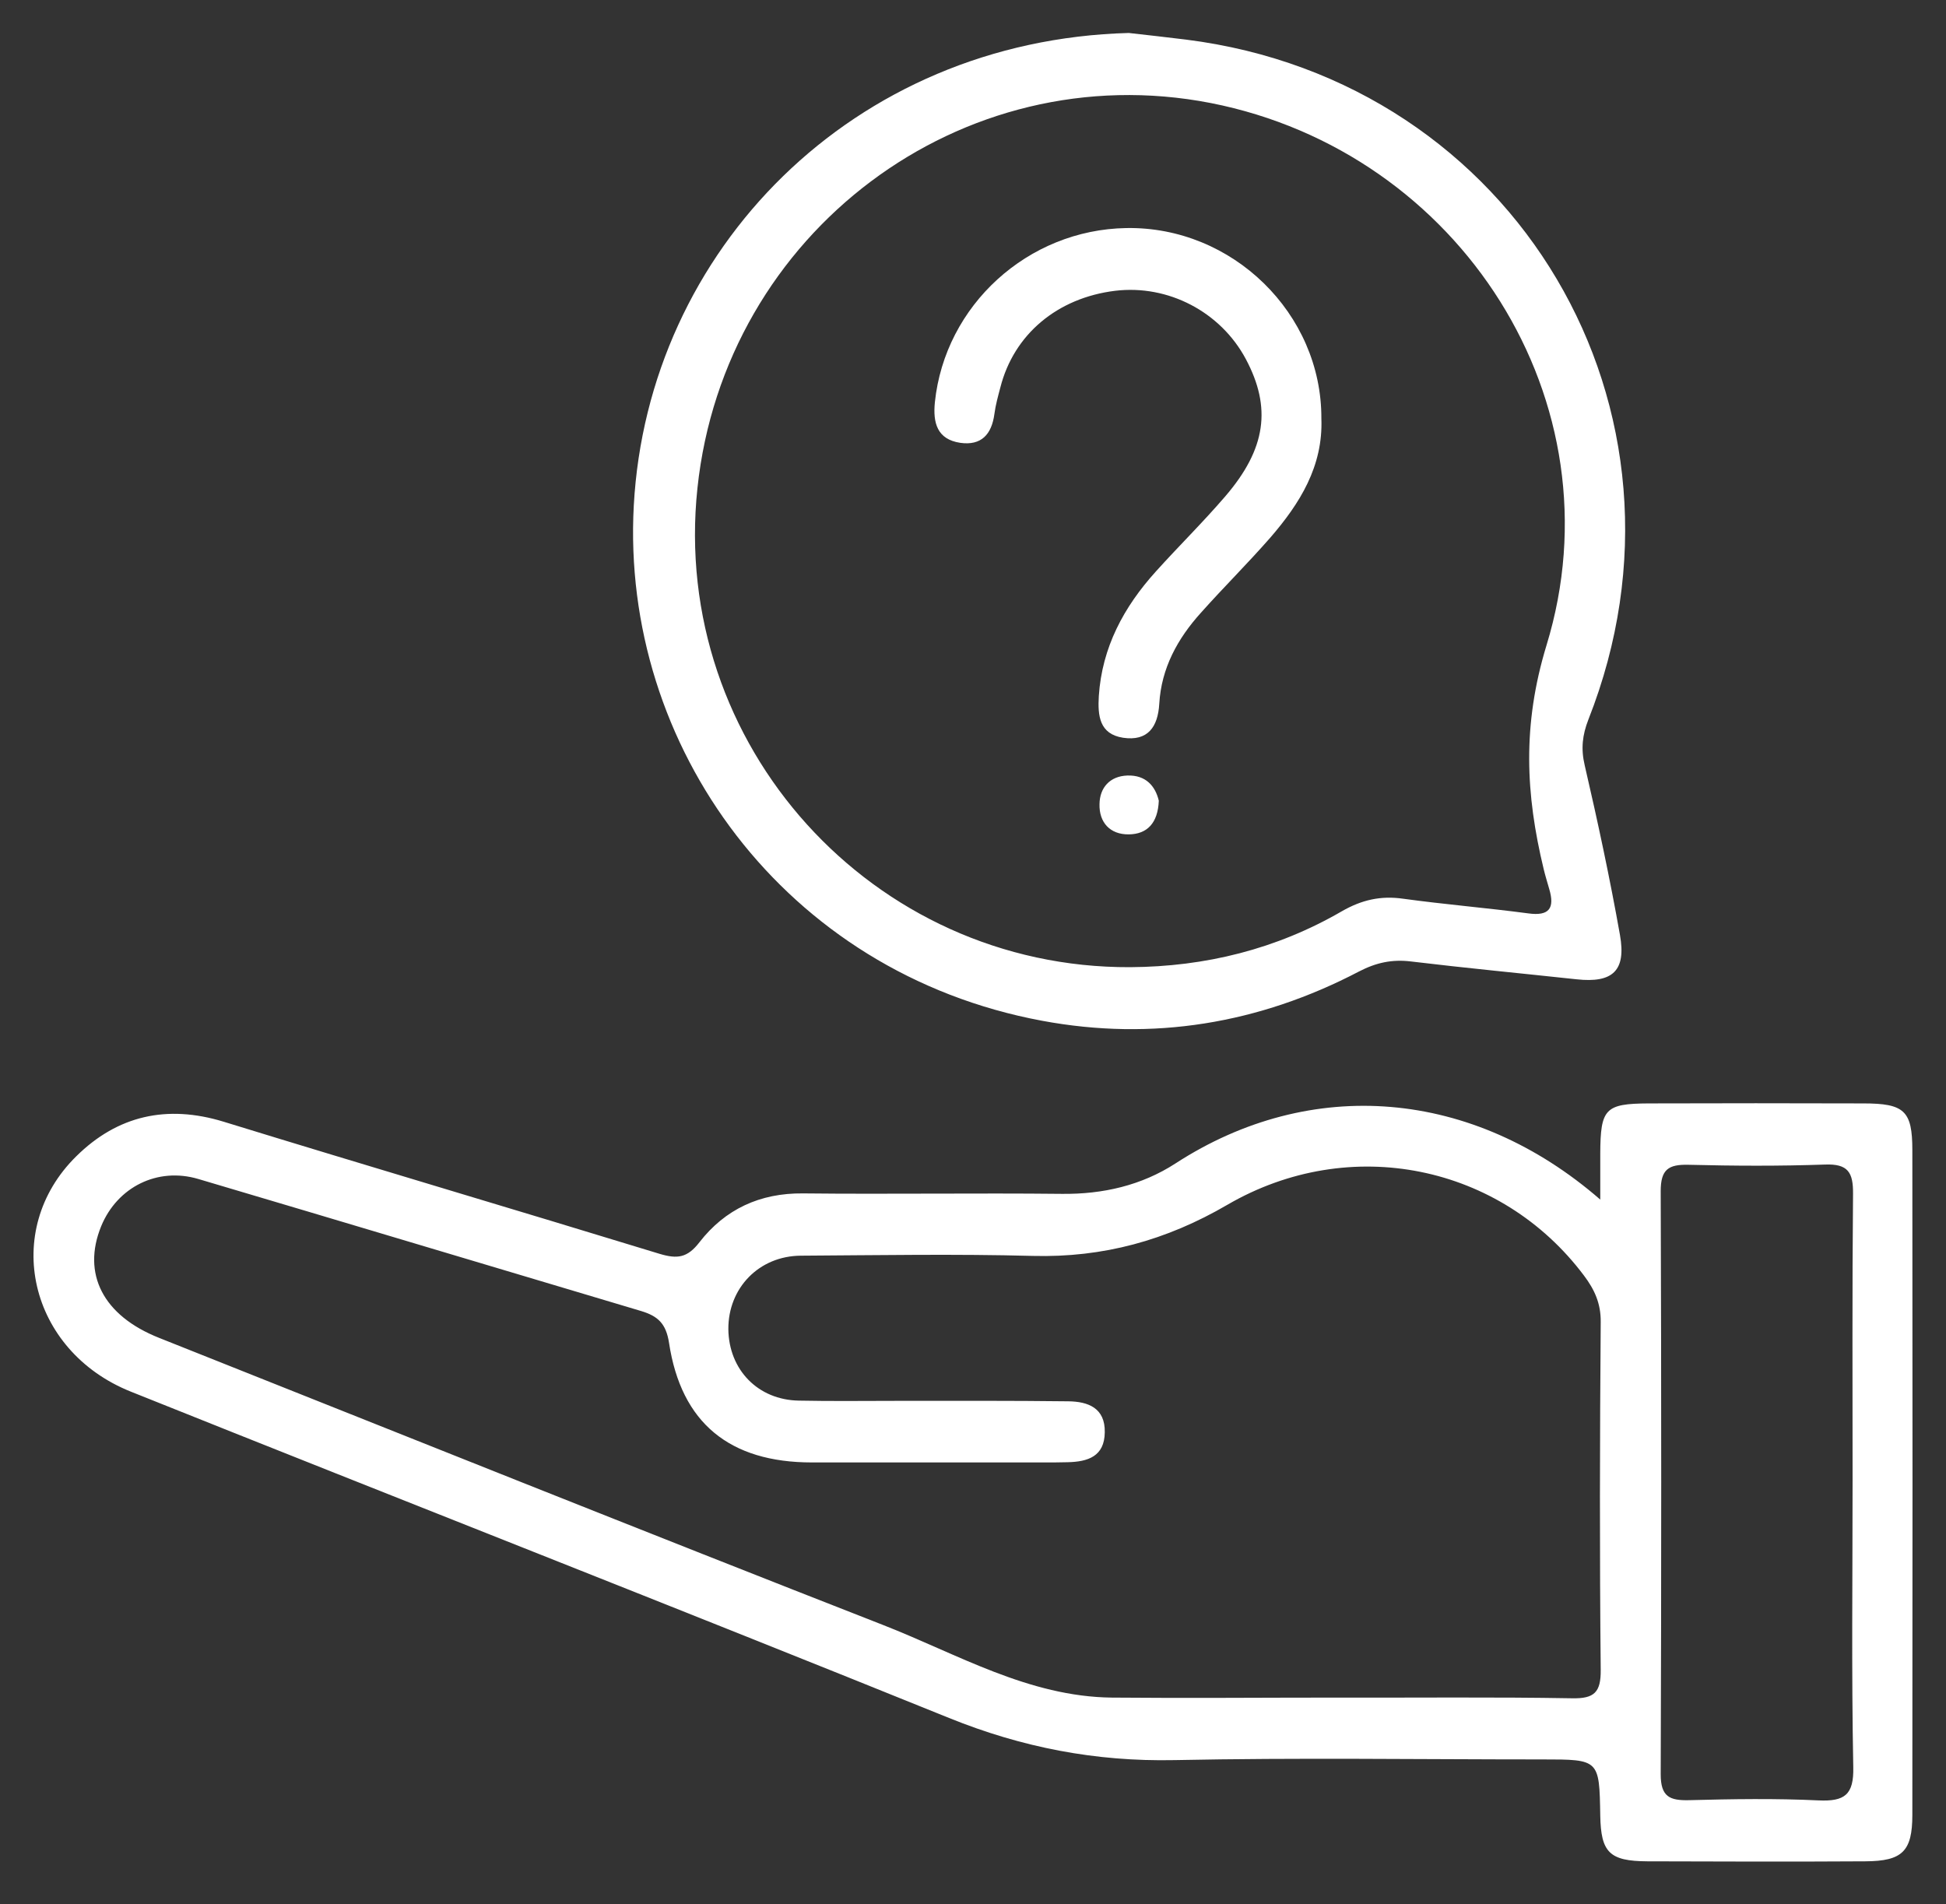 <?xml version="1.0" encoding="utf-8"?>
<!-- Generator: Adobe Illustrator 27.3.1, SVG Export Plug-In . SVG Version: 6.00 Build 0)  -->
<svg version="1.1" id="Layer_1" xmlns="http://www.w3.org/2000/svg" xmlns:xlink="http://www.w3.org/1999/xlink" x="0px" y="0px"
	 viewBox="0 0 84.99 83.16" style="enable-background:new 0 0 84.99 83.16;" xml:space="preserve">
<rect x="0" y="0" width="84.99" height="83.16" fill="#333333" stroke="none"/>
<style type="text/css">
	.st0{fill:#FFFFFF;}
</style>
<g>
	<path class="st0" d="M69.89,52.39c0-0.85,0-1.43,0-2.01c0.01-1.96,0.21-2.18,2.11-2.19c3.13-0.01,6.25-0.01,9.38,0
		c1.79,0,2.14,0.32,2.14,2.04c0.01,9.68,0.01,19.36,0,29.03c0,1.6-0.44,2.02-2.05,2.03c-3.18,0.02-6.35,0.01-9.53,0
		c-1.65-0.01-2.02-0.39-2.05-1.99c-0.04-2.46-0.04-2.46-2.52-2.46c-5.36,0-10.72-0.08-16.08,0.03c-3.44,0.07-6.65-0.55-9.84-1.84
		c-11.89-4.81-23.82-9.48-35.73-14.25C1.26,59,0.04,53.74,3.33,50.5c1.8-1.78,3.96-2.27,6.44-1.51c6.34,1.95,12.7,3.83,19.04,5.77
		c0.77,0.23,1.21,0.18,1.74-0.51c1.12-1.44,2.64-2.15,4.52-2.13c3.77,0.04,7.54-0.02,11.31,0.02c1.79,0.02,3.48-0.37,4.96-1.33
		C57.26,46.97,64.32,47.55,69.89,52.39z M58.39,74.14C58.39,74.14,58.39,74.15,58.39,74.14c3.43,0.01,6.85-0.03,10.27,0.03
		c0.97,0.02,1.26-0.26,1.25-1.24c-0.05-5.06-0.04-10.13,0-15.19c0.01-0.81-0.27-1.42-0.73-2.03c-3.63-4.84-10.22-6.21-15.58-3.09
		c-2.66,1.55-5.42,2.31-8.49,2.23c-3.37-0.09-6.75-0.03-10.13-0.01c-1.83,0.01-3.18,1.41-3.17,3.21c0.02,1.77,1.29,3.09,3.08,3.12
		c1.44,0.03,2.88,0.01,4.32,0.01c2.48,0,4.96-0.01,7.45,0.02c0.86,0.01,1.61,0.29,1.59,1.35c-0.01,1.06-0.74,1.29-1.62,1.31
		c-0.35,0.01-0.69,0.01-1.04,0.01c-3.38,0-6.75,0-10.13,0c-3.59,0-5.71-1.72-6.24-5.22c-0.13-0.85-0.49-1.17-1.21-1.39
		c-6.45-1.92-12.9-3.86-19.35-5.77c-1.79-0.53-3.54,0.36-4.24,2.06c-0.85,2.08,0.08,3.91,2.53,4.88
		c10.53,4.19,21.06,8.41,31.62,12.54c3.25,1.27,6.35,3.13,9.99,3.17C51.84,74.17,55.11,74.14,58.39,74.14z M80.91,64.65
		c0-4.17-0.02-8.34,0.02-12.51c0.01-0.94-0.22-1.32-1.23-1.28c-1.98,0.07-3.97,0.06-5.96,0.01c-0.87-0.02-1.21,0.2-1.21,1.15
		c0.03,8.49,0.03,16.98,0,25.47c0,0.98,0.39,1.15,1.24,1.13c1.89-0.05,3.78-0.08,5.66,0.01c1.13,0.05,1.54-0.24,1.51-1.46
		C80.86,72.99,80.91,68.82,80.91,64.65z"/>
	<path class="st0" d="M51.8,1.73c14.41,1.81,22.91,16.18,17.57,29.7c-0.26,0.67-0.33,1.27-0.16,1.99c0.57,2.46,1.1,4.93,1.54,7.41
		c0.28,1.57-0.32,2.11-1.89,1.94c-2.41-0.26-4.83-0.49-7.24-0.78c-0.82-0.1-1.52,0.05-2.27,0.44c-4.36,2.28-9.01,3.05-13.84,2.15
		c-11.24-2.09-18.4-11.98-17.83-22.5c0.61-11.16,9.57-20.32,21.62-20.64C50.13,1.53,50.96,1.63,51.8,1.73z M58.6,39.8
		c0.87-0.5,1.7-0.69,2.68-0.55c1.82,0.25,3.65,0.4,5.46,0.64c0.93,0.13,1.17-0.23,0.92-1.07c-0.08-0.28-0.17-0.57-0.24-0.86
		c-0.79-3.27-0.94-6.29,0.12-9.77C70.8,17.56,63.77,6.64,52.88,4.5C42,2.38,31.64,10.15,30.46,21.32
		c-1.19,11.21,7.64,20.97,18.9,20.92C52.65,42.22,55.75,41.45,58.6,39.8z"/>
	<path class="st0" d="M57.71,18.28c0.08,2.08-0.94,3.71-2.23,5.2c-0.98,1.12-2.04,2.17-3.03,3.28c-1.02,1.13-1.73,2.42-1.82,3.98
		c-0.06,1.01-0.5,1.64-1.58,1.48c-1.04-0.16-1.11-0.97-1.06-1.82c0.14-2.13,1.09-3.89,2.49-5.44c1-1.11,2.06-2.15,3.03-3.28
		c1.79-2.08,2.03-3.88,0.9-6c-1.1-2.06-3.39-3.26-5.71-2.98c-2.52,0.31-4.42,1.9-5.01,4.22c-0.1,0.38-0.21,0.77-0.26,1.16
		c-0.12,0.89-0.57,1.39-1.49,1.26c-1.01-0.15-1.2-0.87-1.11-1.77c0.44-4.24,4.06-7.54,8.36-7.61C53.83,9.88,57.73,13.7,57.71,18.28z
		"/>
	<path class="st0" d="M50.61,34.97c-0.04,0.98-0.51,1.46-1.31,1.47c-0.82,0.01-1.3-0.52-1.28-1.32c0.01-0.72,0.45-1.22,1.21-1.25
		C50.05,33.84,50.46,34.34,50.61,34.97z"/>
</g>
</svg>
